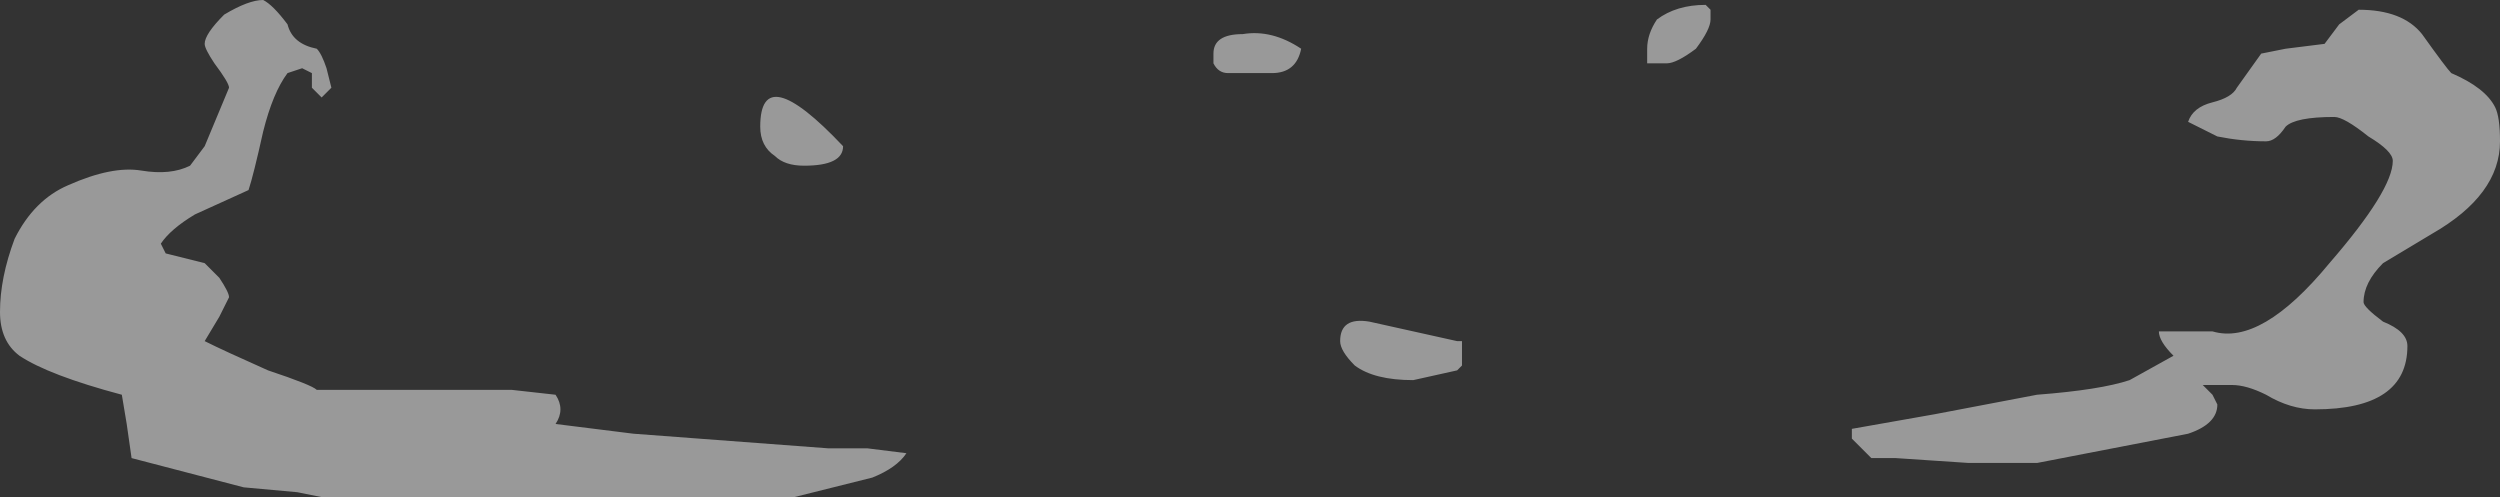 <?xml version="1.0" encoding="UTF-8" standalone="no"?>
<svg xmlns:ffdec="https://www.free-decompiler.com/flash" xmlns:xlink="http://www.w3.org/1999/xlink" ffdec:objectType="shape" height="5.1px" width="25.65px" xmlns="http://www.w3.org/2000/svg">
  <rect width="100%" height="100%" fill="#333333" stroke="none"/>
  <g transform="matrix(1.0, 0.0, 0.0, 1.0, 13.25, 4.0)">
    <path d="M4.3 -3.8 Q4.3 -3.7 4.15 -3.5 3.95 -3.35 3.85 -3.35 L3.65 -3.35 3.65 -3.5 Q3.65 -3.65 3.75 -3.8 3.95 -3.95 4.25 -3.95 L4.3 -3.9 4.3 -3.8 M0.5 -0.5 Q0.5 -0.75 0.8 -0.7 L1.7 -0.5 1.75 -0.5 1.75 -0.25 1.7 -0.2 1.25 -0.1 Q0.85 -0.1 0.65 -0.25 0.5 -0.4 0.5 -0.5 M1.4 -0.4 L1.4 -0.4 M10.95 -3.9 Q11.4 -3.9 11.6 -3.65 11.85 -3.3 11.9 -3.25 12.25 -3.1 12.35 -2.9 12.4 -2.8 12.4 -2.55 12.4 -2.0 11.7 -1.6 L11.2 -1.3 Q11.0 -1.1 11.0 -0.9 11.0 -0.85 11.2 -0.7 11.45 -0.6 11.45 -0.45 11.45 0.2 10.5 0.2 10.25 0.2 10.0 0.05 9.8 -0.05 9.65 -0.05 L9.35 -0.05 9.45 0.05 9.5 0.15 Q9.5 0.35 9.2 0.45 L7.65 0.75 6.95 0.75 6.2 0.7 5.95 0.7 5.75 0.5 5.75 0.4 6.6 0.25 7.65 0.05 Q8.3 0.0 8.6 -0.1 L9.05 -0.35 Q8.9 -0.5 8.9 -0.6 L9.45 -0.6 Q9.95 -0.45 10.65 -1.3 11.3 -2.05 11.3 -2.35 11.3 -2.45 11.05 -2.6 10.8 -2.8 10.7 -2.8 10.3 -2.8 10.2 -2.7 10.1 -2.55 10.0 -2.55 9.75 -2.55 9.5 -2.6 9.4 -2.65 9.2 -2.75 9.25 -2.9 9.45 -2.95 9.65 -3.0 9.7 -3.1 L9.95 -3.45 10.2 -3.5 10.6 -3.55 10.75 -3.75 10.95 -3.9 M-13.25 -0.8 Q-13.25 -1.15 -13.1 -1.55 -12.9 -1.95 -12.55 -2.1 -12.1 -2.3 -11.8 -2.25 -11.5 -2.2 -11.3 -2.3 L-11.15 -2.5 -10.9 -3.1 Q-10.9 -3.15 -11.05 -3.35 -11.15 -3.5 -11.15 -3.55 -11.15 -3.65 -10.95 -3.85 -10.7 -4.0 -10.55 -4.0 -10.45 -3.95 -10.3 -3.75 -10.25 -3.55 -10.0 -3.5 -9.95 -3.45 -9.9 -3.3 L-9.85 -3.1 Q-9.9 -3.05 -9.95 -3.0 L-10.05 -3.1 -10.05 -3.25 -10.15 -3.3 -10.3 -3.25 Q-10.45 -3.05 -10.55 -2.65 -10.65 -2.2 -10.7 -2.05 L-11.25 -1.8 Q-11.5 -1.65 -11.6 -1.5 L-11.55 -1.4 -11.15 -1.3 -11.0 -1.15 Q-10.9 -1.0 -10.9 -0.95 L-11.0 -0.75 -11.15 -0.5 Q-10.95 -0.4 -10.5 -0.2 -10.05 -0.05 -10.0 0.0 L-8.0 0.0 -7.55 0.05 Q-7.45 0.2 -7.55 0.35 L-6.75 0.45 -4.75 0.6 -4.35 0.6 -3.95 0.65 Q-4.05 0.8 -4.3 0.9 L-5.1 1.1 -9.95 1.1 -10.2 1.05 -10.75 1.0 -11.9 0.7 -11.95 0.35 -12.0 0.05 Q-12.75 -0.15 -13.05 -0.35 -13.25 -0.5 -13.25 -0.8 M-0.5 -3.65 Q-0.2 -3.7 0.1 -3.5 0.05 -3.25 -0.2 -3.25 L-0.65 -3.25 Q-0.75 -3.25 -0.8 -3.35 L-0.8 -3.45 Q-0.8 -3.65 -0.5 -3.65 M-5.3 -2.4 Q-5.45 -2.5 -5.45 -2.7 -5.45 -3.4 -4.6 -2.5 -4.6 -2.3 -5.0 -2.3 -5.2 -2.3 -5.3 -2.4" fill="#ffffff" fill-opacity="0.502" fill-rule="evenodd" stroke="none"/>
  </g>
</svg>
